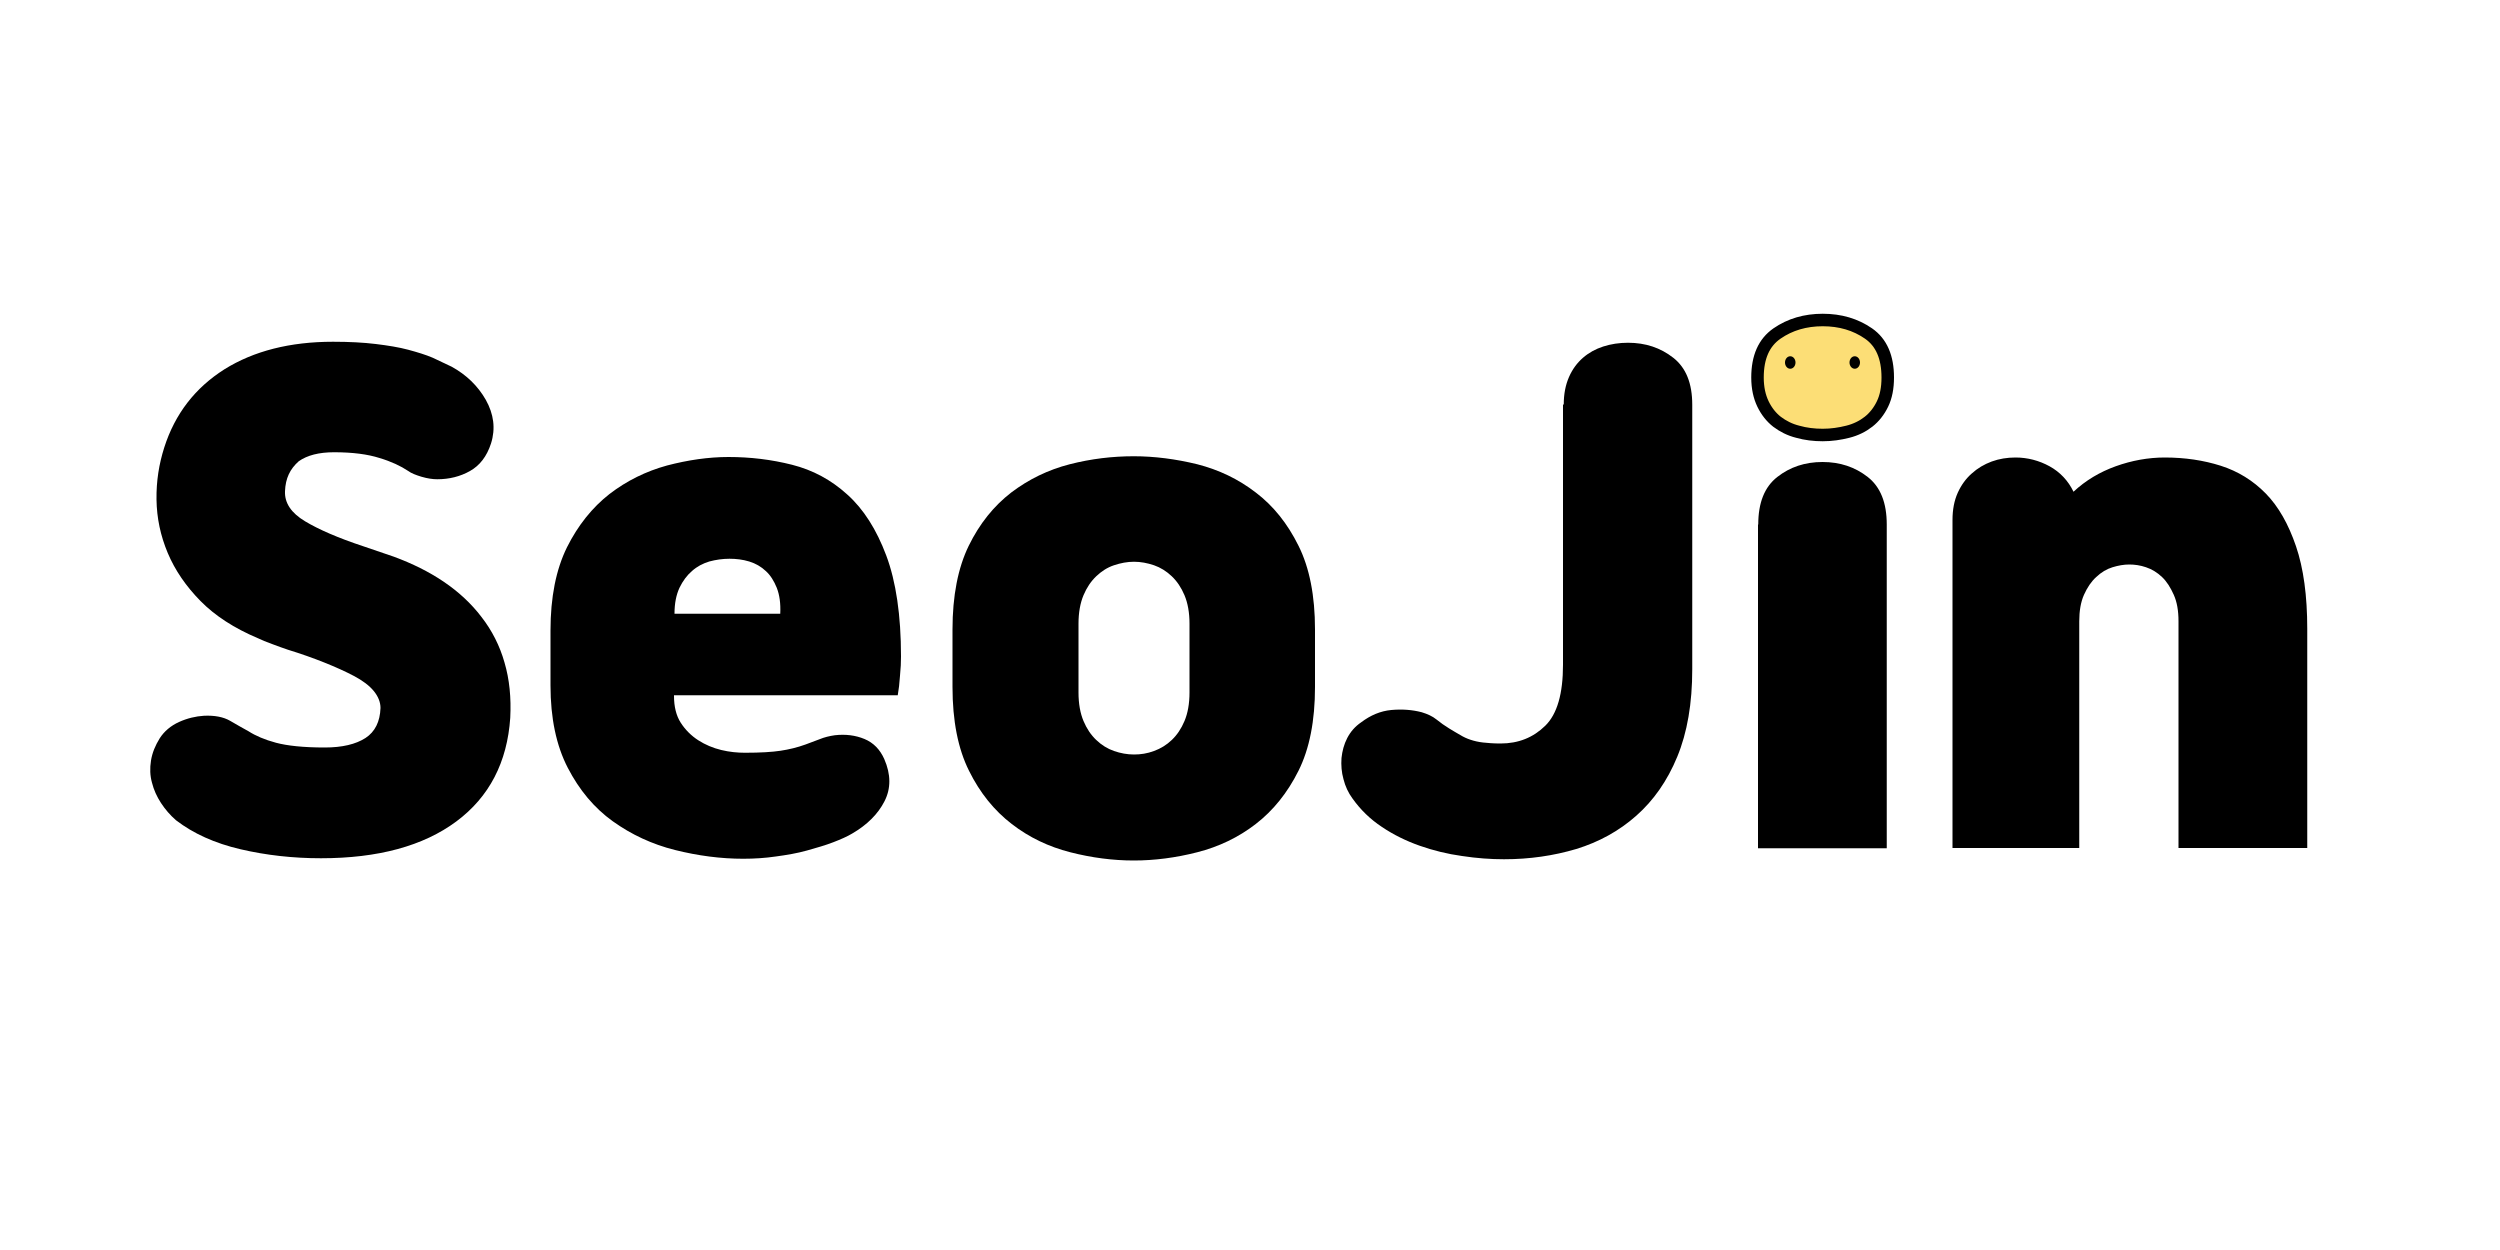 <?xml version="1.0" encoding="utf-8"?>
<!-- Generator: Adobe Illustrator 24.1.2, SVG Export Plug-In . SVG Version: 6.00 Build 0)  -->
<svg version="1.1" id="Layer_1" xmlns="http://www.w3.org/2000/svg" xmlns:xlink="http://www.w3.org/1999/xlink" x="0px" y="0px"
	 viewBox="0 0 100 50" style="enable-background:new 0 0 100 50;" xml:space="preserve">
<style type="text/css">
	.st0{fill:#FCDE76;stroke:#000000;stroke-width:0.5;stroke-miterlimit:10;}
</style>
<path d="M11.4,19.65c-0.02,0.47,0.25,0.87,0.8,1.2c0.55,0.33,1.33,0.67,2.33,1l1.23,0.42c0.73,0.27,1.4,0.6,1.99,1
	c0.59,0.4,1.1,0.87,1.51,1.41c0.42,0.54,0.73,1.15,0.92,1.82c0.2,0.68,0.27,1.41,0.23,2.21c-0.12,1.78-0.84,3.17-2.16,4.15
	c-1.32,0.98-3.13,1.47-5.41,1.47c-1.12,0-2.19-0.12-3.22-0.36c-1.03-0.24-1.89-0.63-2.58-1.16c-0.23-0.2-0.43-0.43-0.6-0.69
	c-0.17-0.26-0.29-0.53-0.36-0.81c-0.08-0.28-0.09-0.58-0.04-0.89s0.17-0.6,0.35-0.89c0.18-0.28,0.44-0.5,0.77-0.65
	c0.33-0.15,0.67-0.23,1-0.25c0.43-0.02,0.78,0.05,1.04,0.2c0.26,0.15,0.5,0.29,0.74,0.42c0.28,0.18,0.65,0.34,1.1,0.46
	s1.1,0.19,1.95,0.19c0.7,0,1.24-0.13,1.63-0.38c0.38-0.25,0.58-0.65,0.6-1.2c0-0.23-0.09-0.46-0.27-0.68
	c-0.18-0.22-0.45-0.42-0.79-0.6s-0.74-0.36-1.19-0.54c-0.45-0.18-0.93-0.35-1.45-0.51c-0.2-0.07-0.41-0.14-0.64-0.23
	c-0.23-0.08-0.41-0.16-0.56-0.23c-0.95-0.4-1.72-0.9-2.3-1.49c-0.58-0.59-1.02-1.23-1.31-1.92c-0.29-0.69-0.44-1.4-0.45-2.14
	s0.1-1.42,0.31-2.08c0.43-1.35,1.24-2.39,2.41-3.13c1.17-0.73,2.62-1.1,4.34-1.1c0.65,0,1.22,0.03,1.71,0.09
	c0.49,0.06,0.93,0.13,1.3,0.23s0.7,0.2,0.98,0.32c0.27,0.13,0.53,0.25,0.76,0.36c0.58,0.32,1.04,0.76,1.36,1.32
	c0.32,0.57,0.4,1.15,0.21,1.75c-0.17,0.52-0.45,0.88-0.84,1.1c-0.39,0.22-0.83,0.33-1.31,0.33c-0.18,0-0.39-0.03-0.63-0.1
	c-0.23-0.07-0.41-0.14-0.53-0.23c-0.3-0.2-0.68-0.38-1.15-0.52c-0.47-0.15-1.07-0.23-1.82-0.23c-0.6,0-1.07,0.12-1.41,0.36
	C11.6,18.76,11.42,19.13,11.4,19.65z"/>
<path d="M29.73,34.35c-0.9,0-1.81-0.12-2.73-0.35c-0.92-0.23-1.75-0.62-2.49-1.15c-0.74-0.53-1.34-1.25-1.8-2.14
	s-0.69-1.99-0.69-3.29v-2.2c0-1.33,0.22-2.44,0.66-3.33c0.44-0.88,1.01-1.59,1.7-2.13c0.69-0.53,1.46-0.91,2.3-1.14
	c0.84-0.22,1.66-0.34,2.46-0.34c0.87,0,1.71,0.1,2.54,0.31c0.83,0.21,1.56,0.6,2.21,1.19c0.65,0.58,1.17,1.4,1.56,2.44
	c0.39,1.04,0.59,2.39,0.59,4.04c0,0.22-0.01,0.48-0.04,0.77c-0.02,0.3-0.05,0.56-0.09,0.78h-8.95v0.03c0,0.43,0.09,0.79,0.27,1.07
	c0.18,0.28,0.42,0.52,0.7,0.7c0.28,0.18,0.59,0.31,0.92,0.39c0.33,0.08,0.65,0.11,0.95,0.11c0.62,0,1.09-0.03,1.42-0.08
	c0.33-0.05,0.67-0.13,1-0.25c0.18-0.07,0.37-0.14,0.56-0.21c0.19-0.08,0.4-0.13,0.61-0.16c0.43-0.05,0.83,0,1.19,0.15
	c0.36,0.15,0.62,0.42,0.79,0.8c0.27,0.62,0.27,1.18,0.01,1.69c-0.26,0.51-0.69,0.94-1.29,1.29c-0.2,0.12-0.45,0.23-0.76,0.35
	c-0.31,0.12-0.66,0.22-1.05,0.33s-0.81,0.18-1.25,0.24C30.62,34.32,30.18,34.35,29.73,34.35z M29.18,22.35
	c-0.28,0-0.55,0.04-0.81,0.11c-0.26,0.08-0.49,0.2-0.69,0.38c-0.2,0.17-0.37,0.4-0.5,0.67c-0.13,0.28-0.2,0.62-0.2,1.04h4.23
	c0.02-0.42-0.03-0.76-0.14-1.04c-0.11-0.27-0.25-0.5-0.44-0.67c-0.18-0.17-0.4-0.3-0.66-0.38S29.44,22.35,29.18,22.35z"/>
<path d="M38.1,25.18c0-1.35,0.22-2.47,0.65-3.35c0.43-0.88,1-1.59,1.7-2.13c0.7-0.53,1.48-0.91,2.34-1.13
	c0.86-0.22,1.71-0.32,2.56-0.32c0.83,0,1.68,0.11,2.54,0.32c0.86,0.22,1.64,0.59,2.34,1.13c0.7,0.53,1.27,1.24,1.71,2.13
	c0.44,0.88,0.66,2,0.66,3.35v2.3c0,1.35-0.22,2.47-0.66,3.35c-0.44,0.88-1.01,1.59-1.71,2.13s-1.48,0.91-2.34,1.13
	c-0.86,0.22-1.71,0.33-2.54,0.33s-1.68-0.11-2.54-0.33s-1.64-0.59-2.34-1.13s-1.27-1.24-1.71-2.13c-0.44-0.88-0.66-2-0.66-3.35
	V25.18z M47.58,24.95c0-0.45-0.07-0.83-0.2-1.14c-0.13-0.31-0.3-0.56-0.51-0.76c-0.21-0.2-0.45-0.35-0.71-0.44
	c-0.27-0.09-0.53-0.14-0.8-0.14s-0.53,0.05-0.8,0.14c-0.27,0.09-0.5,0.24-0.71,0.44c-0.21,0.2-0.38,0.45-0.51,0.76
	c-0.13,0.31-0.2,0.69-0.2,1.14v2.75c0,0.45,0.07,0.83,0.2,1.14c0.13,0.31,0.3,0.56,0.51,0.76c0.21,0.2,0.45,0.35,0.71,0.44
	s0.53,0.14,0.8,0.14s0.53-0.04,0.8-0.14s0.5-0.24,0.71-0.44c0.21-0.2,0.38-0.45,0.51-0.76c0.13-0.31,0.2-0.69,0.2-1.14V24.95z"/>
<path d="M62.55,16.18c0-0.42,0.07-0.78,0.21-1.1c0.14-0.32,0.33-0.57,0.56-0.77c0.23-0.2,0.5-0.35,0.81-0.45
	c0.31-0.1,0.64-0.15,0.99-0.15c0.7,0,1.3,0.2,1.81,0.6c0.51,0.4,0.76,1.02,0.76,1.88v10.58c0,1.37-0.2,2.53-0.6,3.5
	c-0.4,0.97-0.95,1.75-1.64,2.36c-0.69,0.61-1.49,1.05-2.4,1.33c-0.91,0.27-1.87,0.41-2.89,0.41c-0.53,0-1.09-0.04-1.68-0.13
	c-0.58-0.08-1.15-0.22-1.69-0.41c-0.54-0.19-1.05-0.44-1.51-0.75c-0.47-0.31-0.86-0.69-1.18-1.14c-0.17-0.23-0.29-0.49-0.36-0.77
	c-0.08-0.28-0.1-0.57-0.08-0.85c0.03-0.28,0.1-0.55,0.23-0.8s0.31-0.46,0.56-0.63c0.37-0.28,0.77-0.45,1.2-0.49
	c0.43-0.04,0.84-0.01,1.22,0.09c0.23,0.07,0.43,0.16,0.59,0.29c0.16,0.13,0.33,0.25,0.51,0.36c0.17,0.1,0.31,0.19,0.44,0.26
	c0.13,0.08,0.26,0.14,0.41,0.19c0.15,0.05,0.32,0.09,0.5,0.11c0.18,0.02,0.42,0.04,0.7,0.04c0.72,0,1.31-0.24,1.79-0.71
	s0.71-1.29,0.71-2.44V16.18z"/>
<path class="st0" d="M70.3,15.1c0-0.82,0.26-1.4,0.78-1.76s1.13-0.54,1.83-0.54s1.31,0.18,1.83,0.54c0.52,0.36,0.77,0.95,0.77,1.76
	c0,0.42-0.07,0.77-0.21,1.06c-0.14,0.29-0.33,0.53-0.56,0.71c-0.23,0.18-0.51,0.32-0.83,0.4c-0.32,0.08-0.65,0.13-1,0.13
	c-0.35,0-0.68-0.04-1-0.13c-0.32-0.08-0.59-0.22-0.83-0.4c-0.23-0.18-0.42-0.42-0.56-0.71S70.3,15.52,70.3,15.1z"/>
<path d="M70.33,20.98c0-0.87,0.25-1.5,0.76-1.9c0.51-0.4,1.11-0.6,1.81-0.6s1.3,0.2,1.81,0.6c0.51,0.4,0.76,1.03,0.76,1.9v12.95
	h-5.15V20.98z"/>
<path d="M78.1,33.93V20.8c0-0.42,0.07-0.78,0.21-1.09c0.14-0.31,0.33-0.57,0.56-0.77c0.23-0.21,0.5-0.37,0.8-0.48
	s0.62-0.16,0.95-0.16c0.48,0,0.94,0.12,1.36,0.35s0.75,0.58,0.96,1.02c0.48-0.45,1.05-0.79,1.69-1.02s1.3-0.35,1.96-0.35
	c0.8,0,1.55,0.11,2.24,0.33c0.69,0.22,1.29,0.59,1.8,1.11c0.51,0.52,0.91,1.23,1.21,2.11s0.45,1.98,0.45,3.3v8.77h-5.15v-9.07
	c0-0.42-0.06-0.77-0.19-1.06s-0.28-0.53-0.47-0.71c-0.19-0.18-0.4-0.31-0.64-0.39c-0.23-0.08-0.46-0.11-0.67-0.11
	c-0.22,0-0.44,0.04-0.67,0.11c-0.23,0.07-0.45,0.2-0.65,0.39c-0.2,0.18-0.36,0.42-0.49,0.71s-0.19,0.65-0.19,1.06v9.07H78.1z"/>
<g>
	<ellipse cx="71.61" cy="14.5" rx="0.21" ry="0.25"/>
	<ellipse cx="74.19" cy="14.5" rx="0.21" ry="0.25"/>
</g>
</svg>
